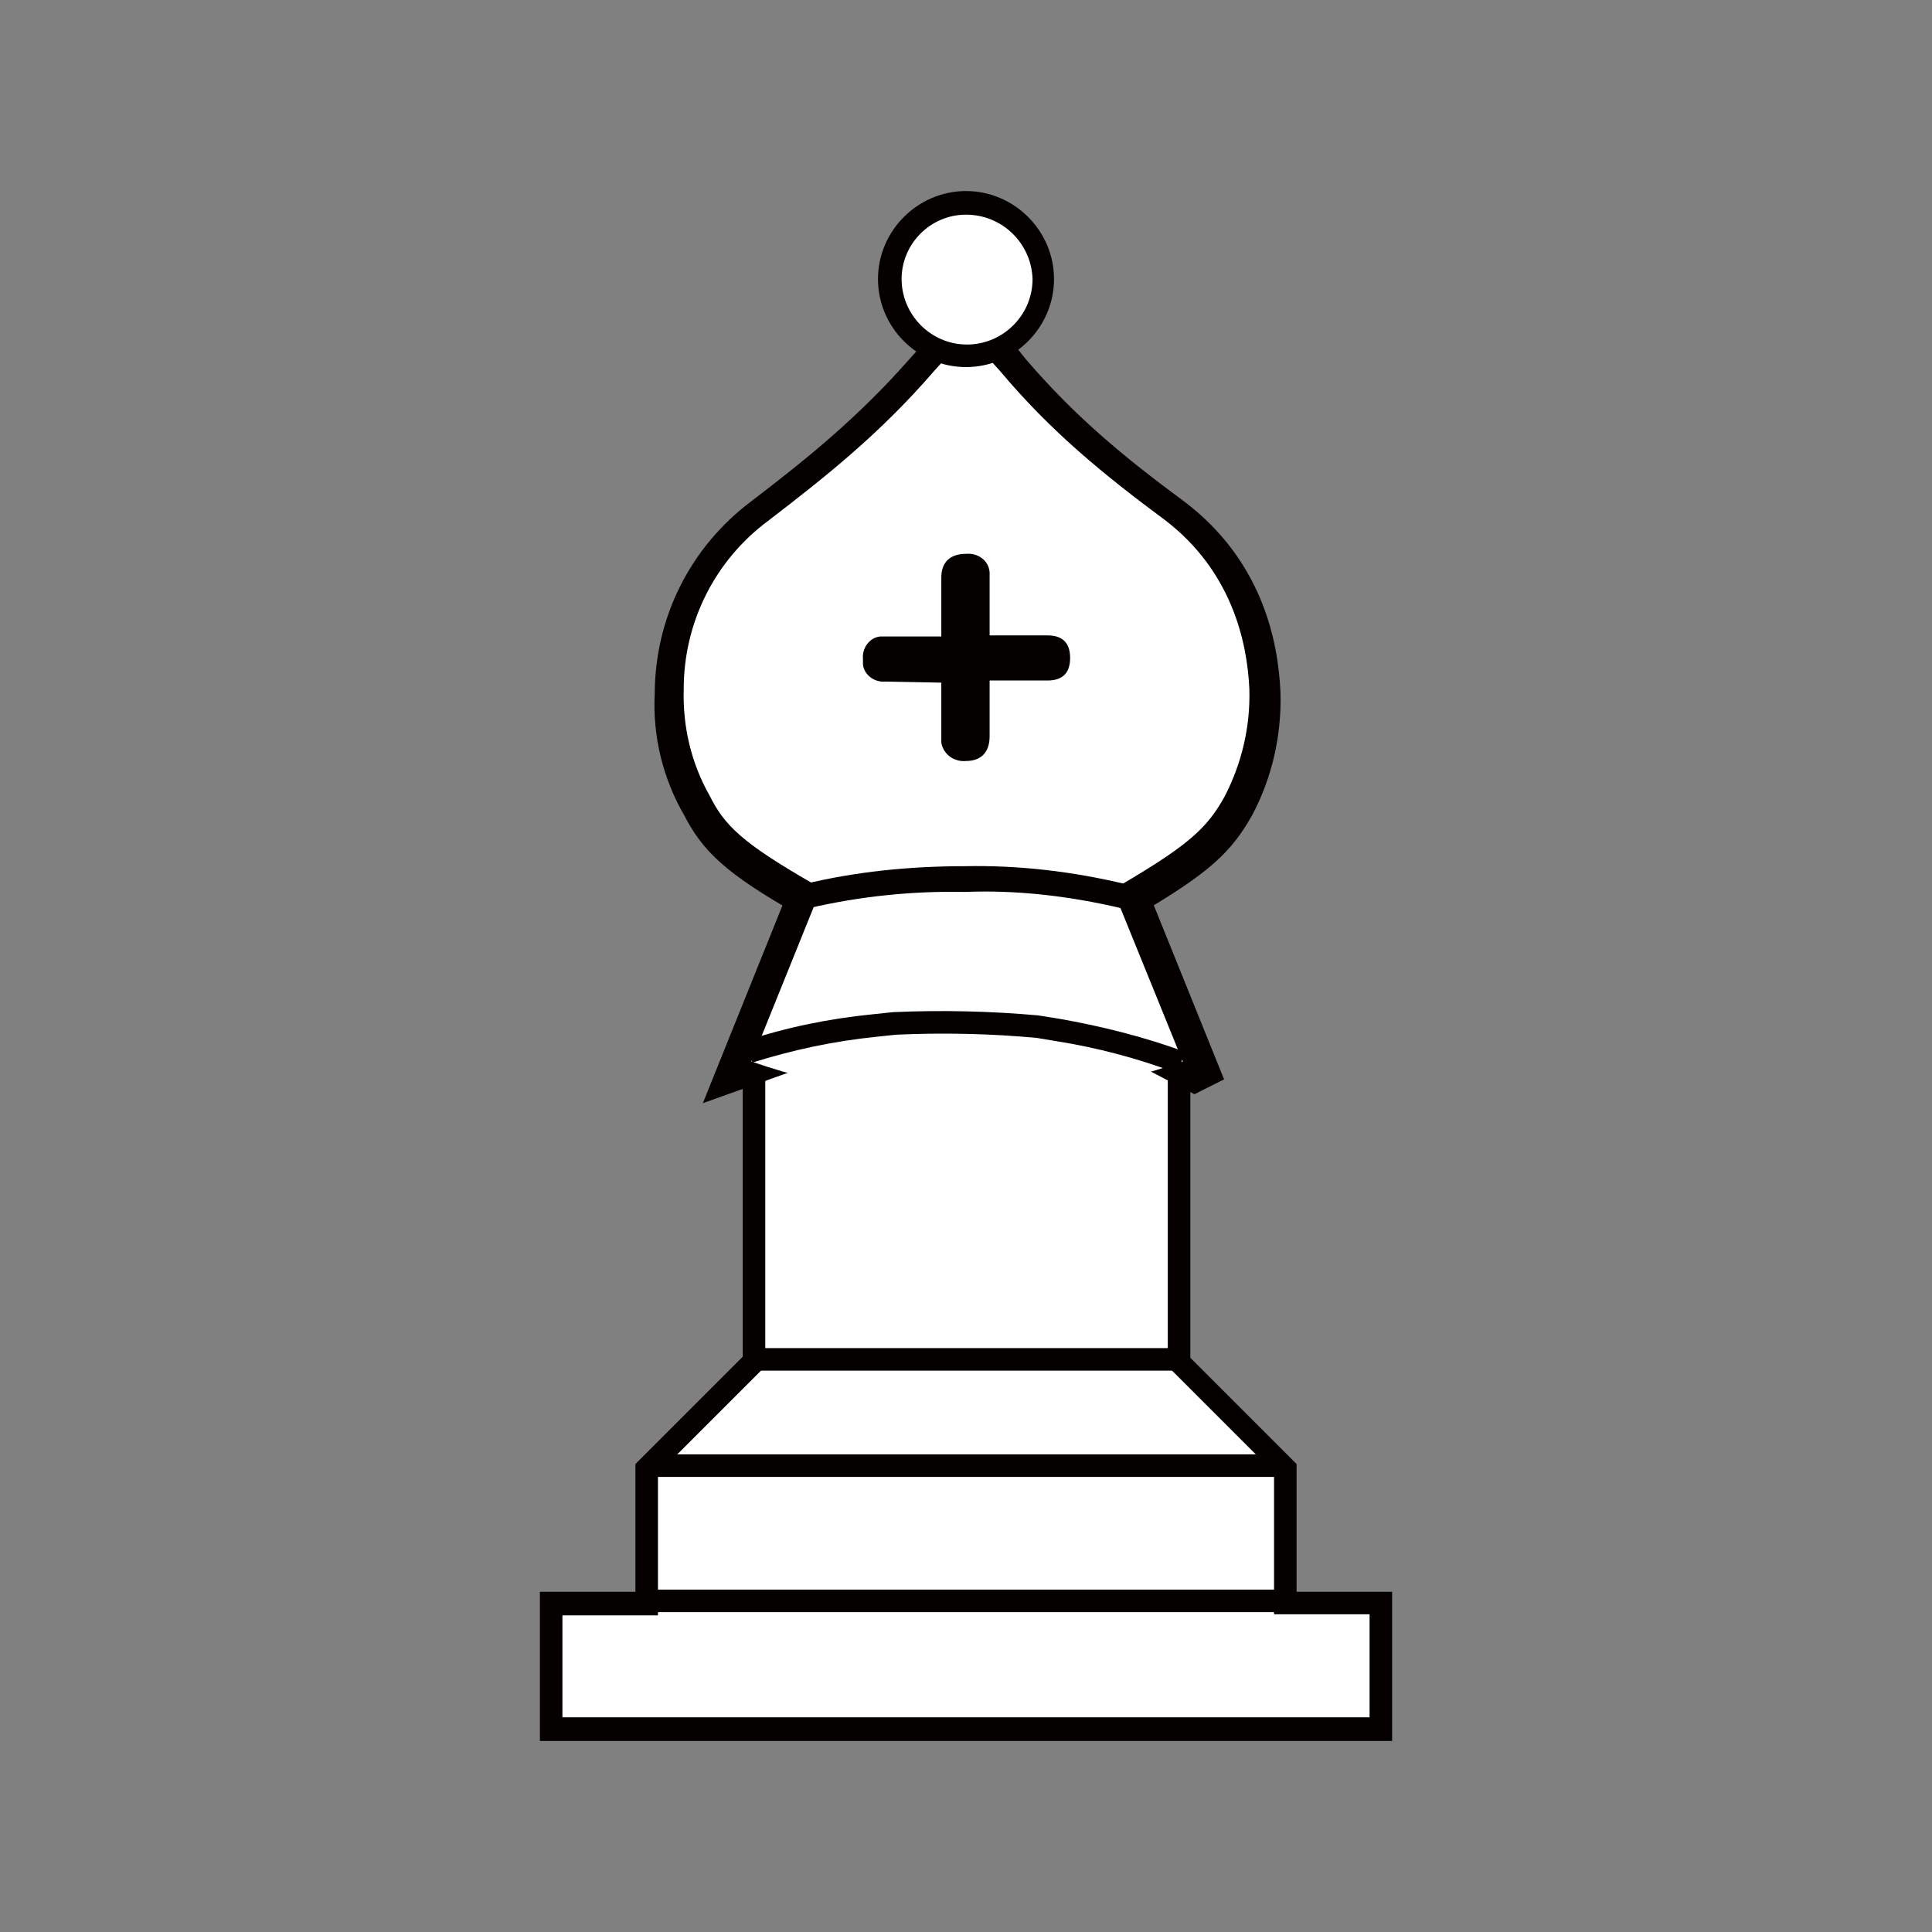 
<svg version="1.1" id="Layer_1" xmlns="http://www.w3.org/2000/svg" xmlns:xlink="http://www.w3.org/1999/xlink" x="0px" y="0px"
   viewBox="0 0 180 180" style="enable-background:new 0 0 180 180;" xml:space="preserve">

<rect x="0" y="0" width="180" height="180" fill="#808080" stroke="none"/>

<style type="text/css">
  .st0{fill:#fff;}
  .st1{fill:#040000;}
  .st2{fill:#040000;stroke:#040000;stroke-width:4;stroke-miterlimit:10;}
</style>
<title>y</title>
<g id="Layer_2">
  <g id="Layer_1-2">
    <polyline class="st0" points="70.1,97.9 70.1,126.7 60.2,136.6 60.2,149.2 51.3,149.2 51.3,160.9 128.5,160.9 128.5,149.2
      119.6,149.2 119.6,136.6 109.7,126.7 109.7,97.9     "/>
    <polygon class="st1" points="120.8,148.3 120.8,136.4 110.9,126.5 110.9,98.8 108.8,97.6 108.8,97.6 108.8,127.3 118.7,137.2
      118.7,150.4 127.6,150.4 127.6,160 52.4,160 52.4,150.5 61.3,150.5 61.3,137.3 71.3,127.3 71.3,97.6 71.2,97.5 69.1,98.6
      69.2,98.6 69.2,126.4 59.2,136.4 59.2,148.3 50.3,148.3 50.3,162.2 129.7,162.2 129.7,148.3     "/>
    <rect x="70.1" y="96.9" class="st1" width="39.6" height="2.1"/>
    <rect x="70.1" y="125.6" class="st1" width="39.6" height="2.1"/>
    <rect x="60.2" y="135.5" class="st1" width="59.5" height="2.1"/>
    <rect x="60.2" y="148.1" class="st1" width="59.5" height="2.1"/>
    <path class="st2" d="M87.7,33l-0.5,0.7l-0.9,1c-5,5.7-10,9.7-15.1,13.6c-5.2,3.9-8.2,9.9-8.2,16.4c-0.2,3.6,0.7,7.2,2.5,10.3
      c1.5,2.9,3.2,4.7,9.9,8.5L69,99.4l2.8-1l-0.1-0.1L78,82.5l-1.6-0.9c-6.3-3.6-7.8-5.1-9.1-7.7c-1.6-2.8-2.3-6-2.2-9.3
      c0-5.8,2.7-11.3,7.4-14.7c5.2-4,10.3-8,15.4-13.9l0.9-1l0.6-0.8L87.7,33z"/>
    <path class="st2" d="M114.9,75c1.7-3.2,2.5-6.8,2.4-10.4c-0.2-4.7-1.7-11.4-8.2-16.3c-5.7-4.2-10.4-8.1-15.1-13.6l-0.8-1L92.7,33
      L91,34.2l0.5,0.8l0.9,1.1c4.8,5.6,9.6,9.6,15.4,13.9c5.8,4.4,7.2,10.4,7.3,14.7c0.1,3.2-0.6,6.4-2.1,9.3c-1.5,2.6-3.1,4.2-9.1,7.7
      l-1.6,0.9l6.3,15.7l2.7,1.4l0.2-0.1l-6.5-16.1C111.5,79.7,113.2,78,114.9,75z"/>
    <path class="st0" d="M96.7,101.9h-0.1l1.9-0.2c4-0.5,7.9-1.5,11.7-2.8l-6.5-16l0.8-0.5c6.3-3.7,8-5.3,9.6-8.2
      c1.6-3.1,2.4-6.5,2.3-10c-0.2-4.5-1.7-11-7.8-15.7c-5.8-4.3-10.7-8.3-15.4-13.9l-0.9-1l-0.5-0.8h-3.3l-0.6,0.8l-0.9,1
      c-5.1,5.9-10.2,9.9-15.4,13.9c-5,3.7-7.9,9.5-7.9,15.7c-0.1,3.5,0.7,6.9,2.4,9.9c1.4,2.8,3,4.4,9.6,8.2l0.8,0.5l-6.5,16.1
      c3.8,1.3,7.7,2.3,11.7,2.8l1.9,0.2L96.7,101.9L96.7,101.9z"/>
    <path class="st1" d="M109.7,100c-3.7-1.4-7.5-2.4-11.3-3l-1.8-0.3c-4.3-0.4-8.7-0.5-13.1-0.3l-1.9,0.2c-3.9,0.4-7.7,1.2-11.5,2.4
      l-0.7-2c3.9-1.3,7.9-2.1,11.9-2.5l1.9-0.2c4.5-0.2,9-0.1,13.5,0.3l1.9,0.3c4,0.7,8,1.7,11.8,3.1L109.7,100z"/>
    <path class="st1" d="M104.4,84.6c-4.7-1.1-9.6-1.7-14.5-1.5c-4.9-0.1-9.7,0.4-14.5,1.5l-0.6-2.2c4.9-1.2,10-1.7,15.1-1.7
      c5.1-0.1,10.1,0.5,15.1,1.7L104.4,84.6z"/>
    <circle class="st0" cx="90" cy="26" r="7.1"/>
    <path class="st1" d="M90,34.2c-4.5,0-8.2-3.7-8.2-8.2c0-4.5,3.7-8.2,8.2-8.2c4.5,0,8.2,3.7,8.2,8.2S94.5,34.2,90,34.2L90,34.2z
       M90,20C86.7,20,84,22.7,84,26c0,3.3,2.7,6.1,6.1,6.1c3.3,0,6.1-2.7,6.1-6.1l0,0C96.1,22.7,93.4,20,90,20z"/>
    <path class="st1" d="M87.7,68.7v-5.1l-5.2-0.1c-1,0.1-2-0.6-2.1-1.6c0-0.2,0-0.4,0-0.5c-0.1-1,0.6-2,1.6-2.1c0.2,0,0.4,0,0.5,0
      h5.2v-5.5c0-1.4,0.8-2.2,2.3-2.2c1.1-0.1,2.1,0.6,2.2,1.7c0,0,0,0,0,0c0,0.2,0,0.3,0,0.5v5.4h5.4c1.4,0,2.1,0.7,2.1,2.1
      s-0.7,2.1-2.1,2.1h-5.4v5.2c0,1.5-0.8,2.3-2.2,2.3c-1.1,0.1-2.1-0.6-2.3-1.7C87.7,69.1,87.7,68.9,87.7,68.7z"/>
  </g>
</g>
</svg>
